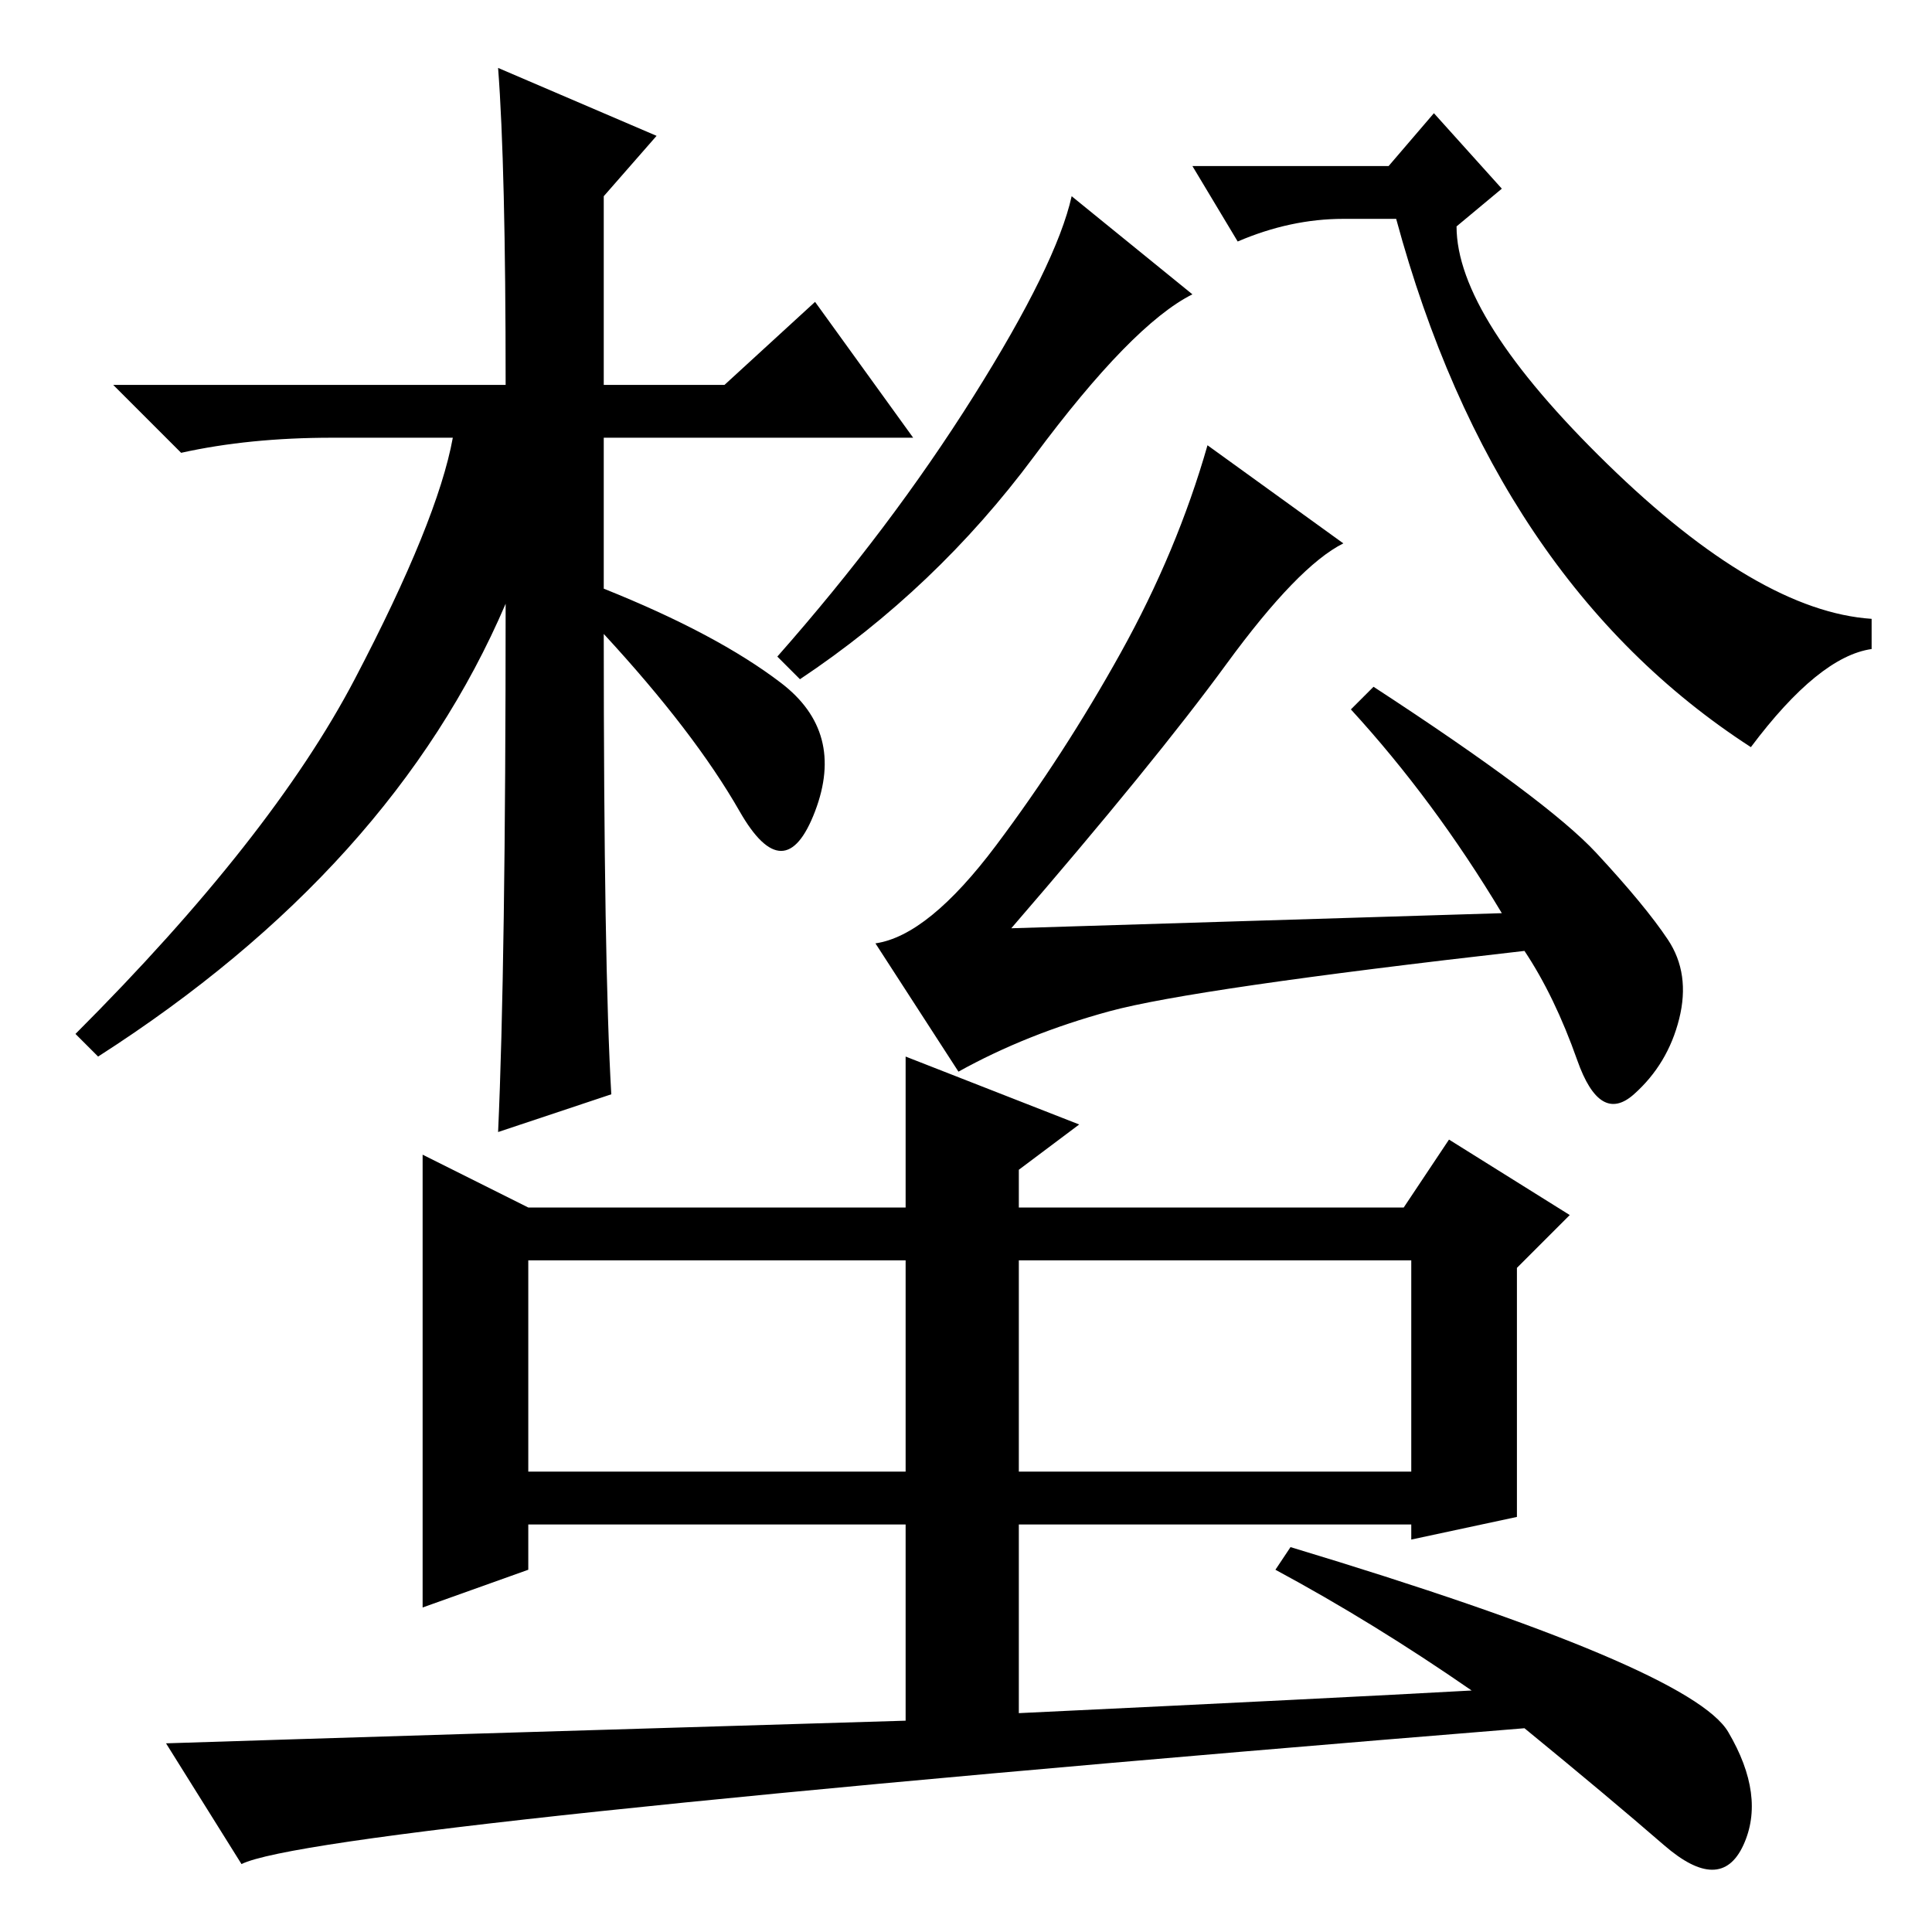 <?xml version="1.0" standalone="no"?>
<!DOCTYPE svg PUBLIC "-//W3C//DTD SVG 1.1//EN" "http://www.w3.org/Graphics/SVG/1.1/DTD/svg11.dtd" >
<svg xmlns="http://www.w3.org/2000/svg" xmlns:xlink="http://www.w3.org/1999/xlink" version="1.1" viewBox="0 -36 256 256">
  <g transform="matrix(1 0 0 -1 0 220)">
   <path fill="currentColor"
d="M135 90v-29h52v28h-51h-1v1zM70 61h50v28h-50v-28zM120 54h-50v-6l-14 -5v60l14 -7h50v20l23 -9l-8 -6v-5h51l6 9l16 -10l-7 -7v-33l-14 -3v2h-52v-25q42 2 60 3q-13 9 -26 16l2 3q53 -16 58 -24.5t2 -15t-10.5 0t-18.5 15.5q-160 -13 -170 -18l-10 16q31 1 98 3v26z
M81 111l-15 -5q1 22 1 70q-15 -35 -54 -60l-3 3q26 26 37 47t13 32h-16q-11 0 -20 -2l-9 9h52q0 29 -1 42l21 -9l-7 -8v-25h16l12 11l13 -18h-41v-20q15 -6 23.5 -12.5t4.5 -17t-10 0t-18 23.5q0 -44 1 -61zM178 184q-6 -3 -15.5 -16t-28.5 -35l65 2q-9 15 -20 27l3 3
q23 -15 29.5 -22t9.5 -11.5t1.5 -10.5t-6 -10t-7.5 4.5t-7 14.5q-44 -5 -55 -8t-20 -8l-11 17q7 1 16 13t16.5 25.5t11.5 27.5zM129 203.5q11 17.5 13 26.5l16 -13q-8 -4 -21 -21.5t-31 -29.5l-3 3q15 17 26 34.5zM178 227q-7 0 -14 -3l-6 10h26l6 7l9 -10l-6 -5
q0 -12 20 -31.5t35 -20.5v-4q-7 -1 -16 -13q-34 22 -47 70h-7z" />
  </g>

</svg>

